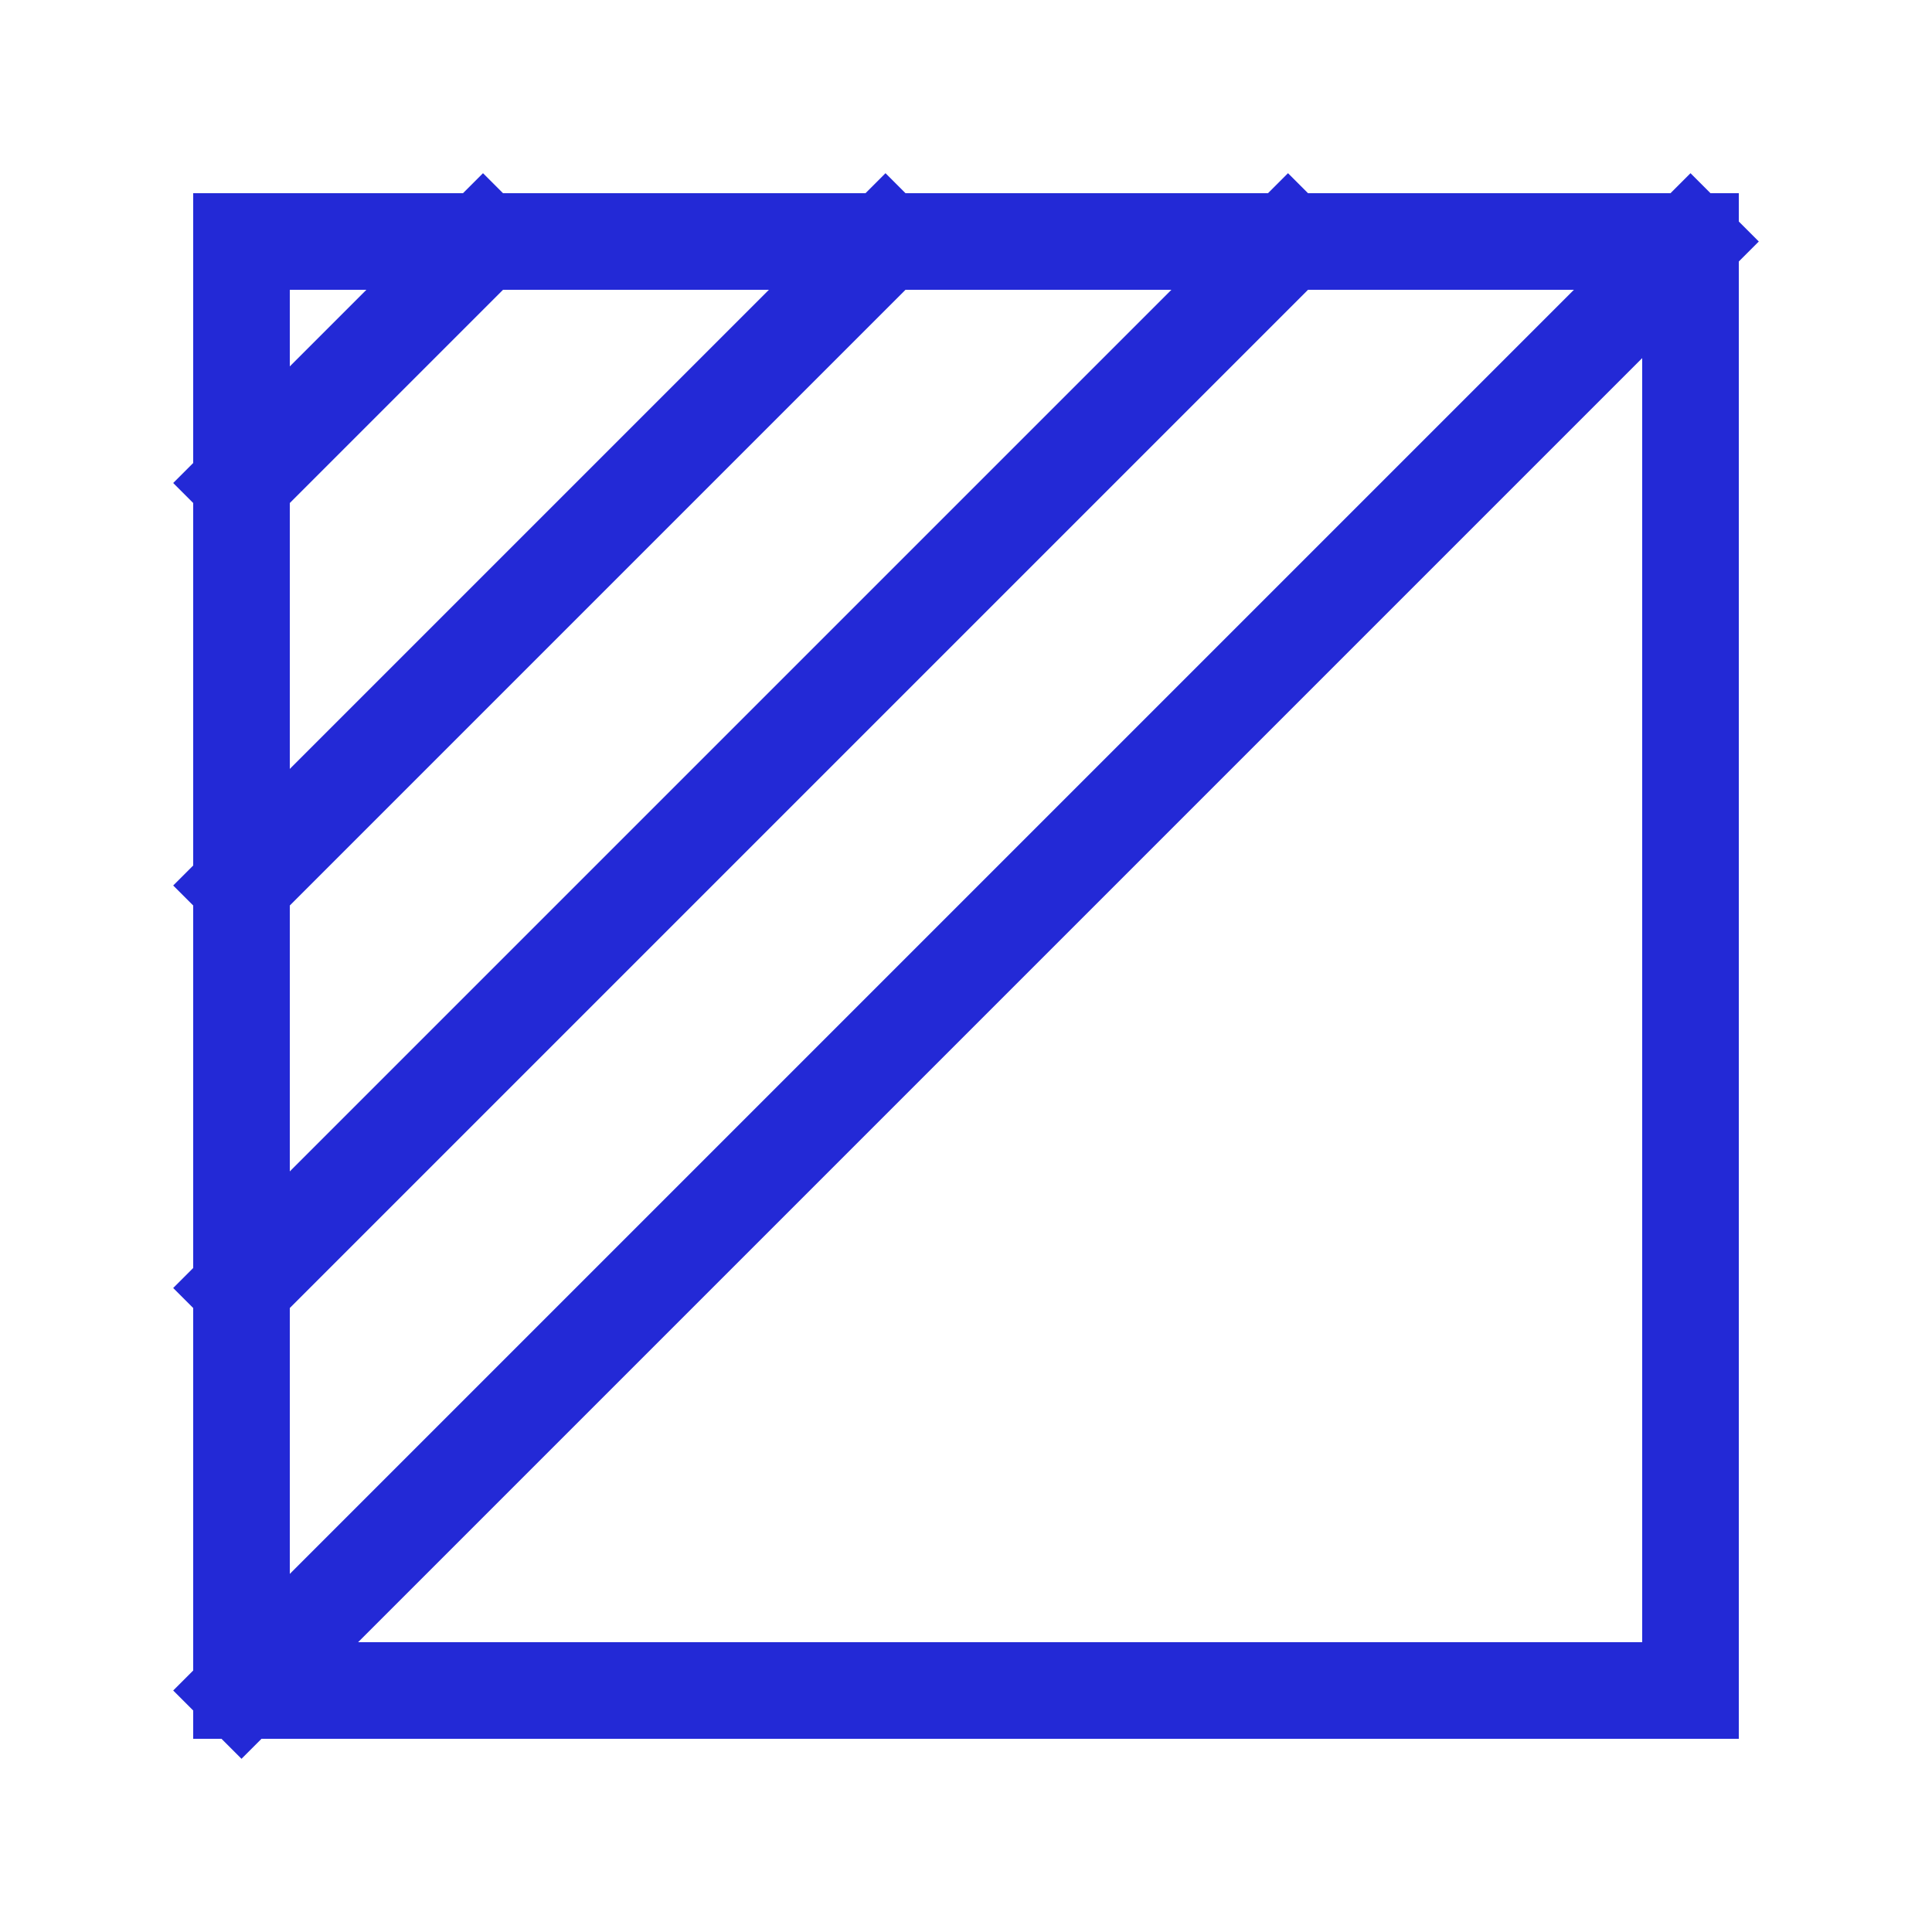 <svg width="24" height="24" viewBox="0 0 24 24" xmlns="http://www.w3.org/2000/svg">
  <rect x="21" y="3" width="18" height="18" transform="rotate(90 21 3)" stroke="#2329D6" stroke-width="1.2" stroke-linecap="square" stroke-linejoin="miter" fill="none"/>
  <path d="M21 3L3 21" stroke="#2329D6" stroke-width="1.2" stroke-linecap="square" stroke-linejoin="miter" fill="none"/>
  <path d="M16 3L3 16" stroke="#2329D6" stroke-width="1.2" stroke-linecap="square" stroke-linejoin="miter" fill="none"/>
  <path d="M11 3L3 11" stroke="#2329D6" stroke-width="1.2" stroke-linecap="square" stroke-linejoin="miter" fill="none"/>
  <path d="M6 3L3 6" stroke="#2329D6" stroke-width="1.2" stroke-linecap="square" stroke-linejoin="miter" fill="none"/>
</svg>

